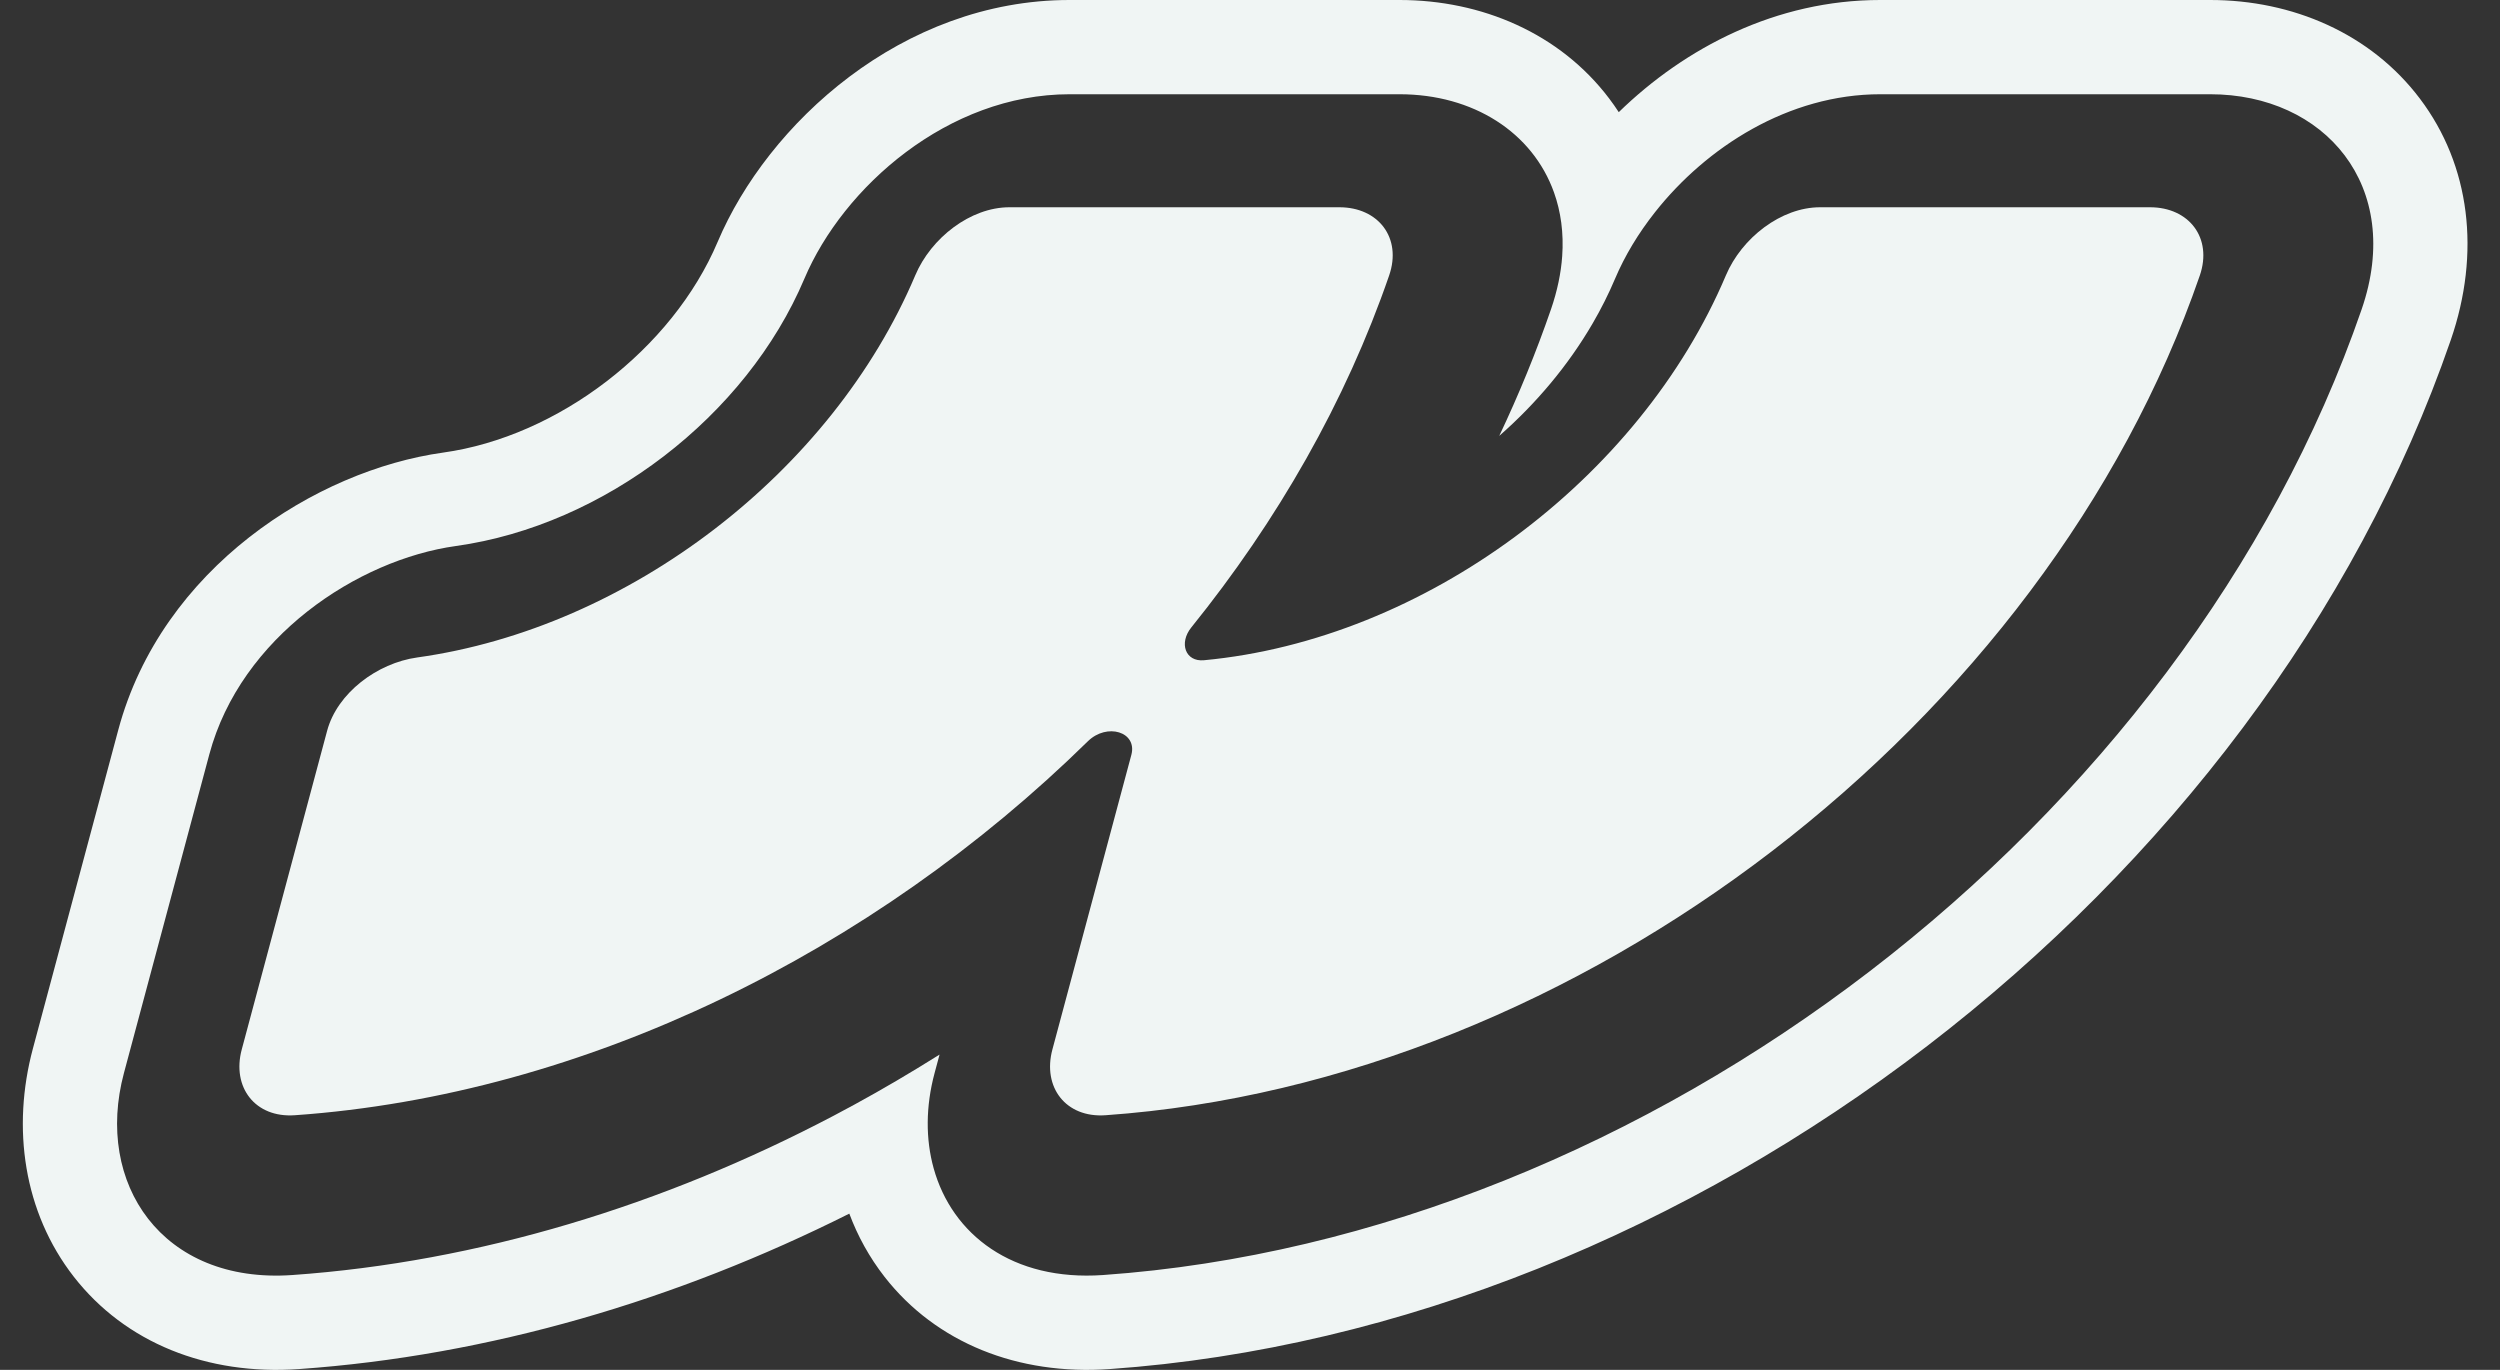 <svg width="73" height="40" viewBox="0 0 73 40" fill="none" xmlns="http://www.w3.org/2000/svg">
<rect x="0" y="0" width="73" height="40" fill="#333333" stroke="none"/>
<path fill-rule="evenodd" clip-rule="evenodd" d="M24.8 35.438C19.755 37.968 14.278 39.587 8.728 39.977C6.045 40.165 3.658 39.209 2.156 37.282C0.687 35.396 0.34 32.935 0.96 30.621L3.453 21.316C4.721 16.585 9.231 13.733 12.937 13.216C16.299 12.748 19.632 10.19 20.955 7.064C22.413 3.618 26.335 0 31.232 0L40.866 5.24993e-07C43.261 7.87487e-07 45.549 0.971 46.989 2.878C47.087 3.007 47.18 3.14 47.268 3.275C49.2 1.394 51.864 0 54.904 0L64.537 5.24993e-07C66.936 7.87487e-07 69.224 0.974 70.663 2.883C72.135 4.833 72.439 7.386 71.563 9.927C66.011 26.034 49.397 38.782 32.401 39.977C29.721 40.165 27.334 39.211 25.83 37.285C25.386 36.715 25.044 36.093 24.8 35.438ZM24.341 32.58C19.374 35.193 13.969 36.849 8.535 37.231C4.731 37.498 2.756 34.553 3.619 31.333L6.112 22.028C7.03 18.6 10.443 16.343 13.316 15.943C17.638 15.34 21.789 12.155 23.489 8.136C24.62 5.465 27.684 2.752 31.232 2.752H40.866C43.016 2.752 44.75 3.863 45.377 5.62C45.577 6.18 45.664 6.806 45.616 7.483C45.581 7.973 45.475 8.49 45.29 9.028C44.857 10.284 44.351 11.519 43.778 12.728C44.862 11.777 45.795 10.664 46.504 9.446C46.752 9.021 46.971 8.584 47.161 8.136C47.439 7.479 47.834 6.819 48.325 6.198C49.828 4.294 52.228 2.752 54.904 2.752H64.537C67.874 2.752 70.203 5.427 68.961 9.03C63.768 24.093 48.103 36.114 32.208 37.231C29.562 37.417 27.799 36.048 27.262 34.112C27.028 33.267 27.027 32.313 27.29 31.333L27.435 30.794C27.218 30.93 27.001 31.065 26.782 31.197C25.982 31.684 25.168 32.145 24.341 32.58Z" fill="#F0F5F4"/>
<path d="M29.475 6.052C28.335 6.052 27.186 6.95 26.726 8.039C24.292 13.79 18.368 18.336 12.183 19.198C11.012 19.361 9.847 20.238 9.552 21.339L7.059 30.645C6.764 31.746 7.449 32.646 8.607 32.565C17.086 31.97 25.493 27.802 31.766 21.645C32.323 21.099 33.216 21.369 33.035 22.044L30.73 30.645C30.435 31.746 31.121 32.646 32.28 32.565C46.096 31.594 59.72 21.14 64.234 8.046C64.612 6.948 63.92 6.052 62.78 6.052H53.147C52.006 6.052 50.858 6.95 50.397 8.039C47.872 14.006 41.589 18.676 35.156 19.279C34.611 19.33 34.418 18.777 34.787 18.32C37.301 15.205 39.293 11.729 40.563 8.044C40.942 6.946 40.249 6.052 39.109 6.052H29.475Z" fill="#F0F5F4"/>
</svg>
